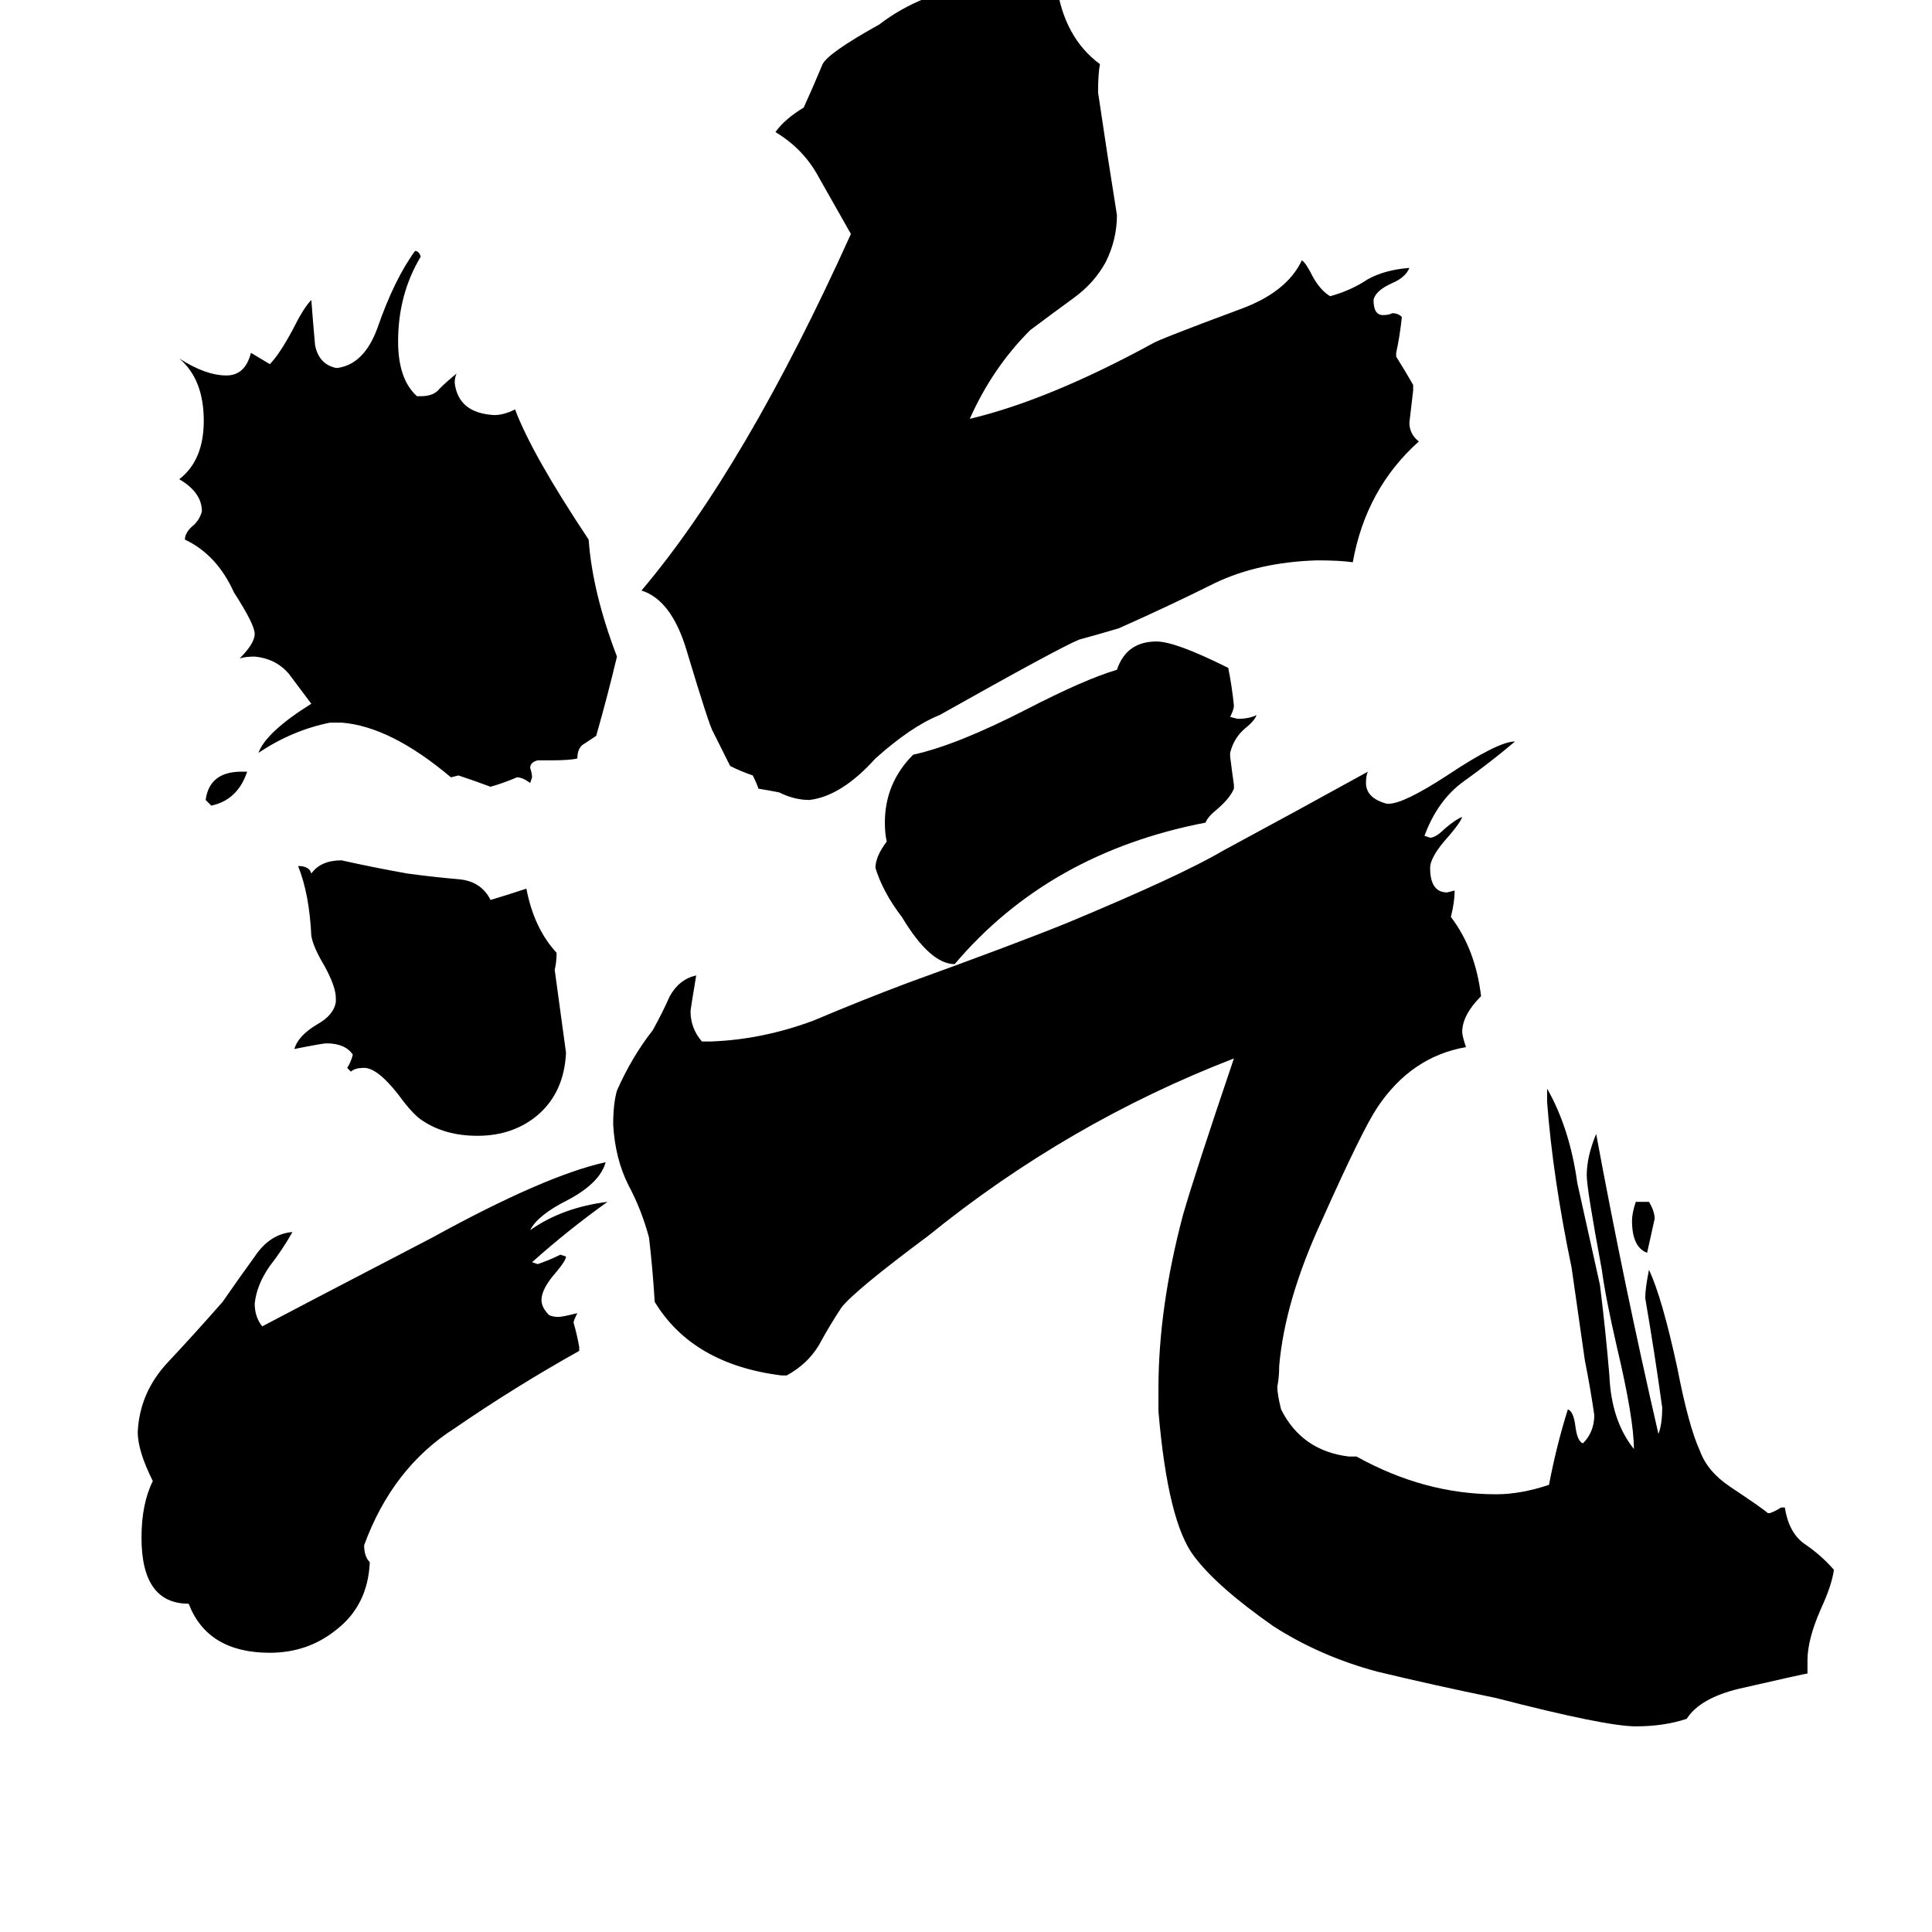 <svg xmlns="http://www.w3.org/2000/svg" viewBox="0 -800 1024 1024">
	<path fill="#000000" d="M112 -373L109 -376Q111 -391 128 -391H131Q126 -376 112 -373ZM867 -163H874Q877 -158 877 -154Q875 -145 873 -136Q865 -139 865 -153Q865 -157 867 -163ZM178 -269V-271Q178 -277 172 -288Q166 -298 165 -304Q164 -326 158 -341Q164 -341 165 -337Q170 -344 181 -344Q199 -340 216 -337Q231 -335 243 -334Q255 -333 260 -323Q270 -326 279 -329Q283 -308 295 -295Q295 -290 294 -286Q297 -264 300 -242Q299 -221 285 -209Q272 -198 253 -198Q236 -198 224 -206Q219 -209 211 -220Q200 -234 193 -234Q188 -234 186 -232L184 -234Q186 -237 187 -241Q183 -247 173 -247Q171 -247 156 -244Q158 -251 168 -257Q177 -262 178 -269ZM654 -384V-382Q652 -377 645 -371Q640 -367 639 -364Q556 -348 506 -289Q493 -289 478 -314Q468 -327 464 -340Q464 -346 470 -354Q469 -358 469 -364Q469 -385 484 -400Q507 -405 544 -424Q575 -440 592 -445Q597 -460 613 -460Q623 -460 651 -446Q653 -436 654 -426Q654 -424 652 -420L656 -419Q662 -419 666 -421Q665 -418 660 -414Q654 -409 652 -401V-399Q653 -391 654 -384ZM307 -86V-84Q273 -65 241 -43Q208 -22 193 19Q193 25 196 28Q195 51 178 64Q163 76 143 76Q110 76 100 50Q75 50 75 15Q75 -3 81 -15Q73 -31 73 -41Q74 -62 89 -78Q104 -94 118 -110Q127 -123 135 -134Q143 -146 155 -147Q150 -138 143 -129Q136 -119 135 -109Q135 -102 139 -97Q154 -105 229 -144Q289 -177 321 -184Q318 -173 301 -164Q285 -156 281 -148Q298 -160 322 -163Q301 -148 282 -131L285 -130Q291 -132 297 -135L300 -134Q300 -132 295 -126Q287 -117 287 -111Q287 -107 291 -103Q293 -102 296 -102Q298 -102 306 -104Q304 -100 304 -99Q306 -92 307 -86ZM292 -397H285Q281 -396 281 -393Q282 -390 282 -388L281 -385Q277 -388 274 -388Q267 -385 260 -383Q252 -386 243 -389L239 -388Q207 -415 181 -417H175Q155 -413 137 -401Q141 -412 165 -427Q159 -435 153 -443Q146 -451 135 -452Q130 -452 127 -451Q135 -459 135 -464Q135 -469 124 -486Q115 -506 98 -514Q98 -518 103 -522Q106 -525 107 -529Q107 -539 95 -546Q108 -556 108 -577Q108 -599 95 -610Q109 -601 120 -601Q130 -601 133 -613L143 -607Q148 -612 155 -625Q161 -637 165 -641Q166 -628 167 -617Q169 -607 178 -605H179Q193 -607 200 -626Q209 -652 220 -667Q222 -667 223 -664Q211 -644 211 -619Q211 -599 221 -590H223Q230 -590 233 -594Q237 -598 242 -602Q241 -600 241 -597Q243 -581 262 -580Q267 -580 273 -583Q282 -559 312 -514Q314 -486 327 -452Q322 -431 316 -410Q313 -408 310 -406Q306 -404 306 -398Q302 -397 292 -397ZM749 -596V-593Q748 -584 747 -576Q747 -570 752 -566Q724 -541 717 -502Q710 -503 698 -503Q667 -502 644 -491Q620 -479 593 -467Q583 -464 572 -461Q562 -457 498 -421Q483 -415 464 -398Q446 -378 429 -376Q421 -376 413 -380Q408 -381 402 -382Q401 -385 399 -389Q393 -391 387 -394L378 -412Q376 -415 364 -455Q356 -482 340 -487Q395 -552 451 -676Q443 -690 434 -706Q426 -721 411 -730Q416 -737 426 -743Q431 -754 436 -766Q439 -772 466 -787Q488 -804 521 -809Q533 -809 544 -802L560 -808Q564 -780 583 -766Q582 -761 582 -751Q587 -717 592 -686Q592 -673 586 -661Q580 -650 569 -642Q558 -634 546 -625Q526 -605 514 -578Q556 -588 611 -618Q614 -620 657 -636Q682 -645 690 -662Q692 -661 696 -653Q700 -646 705 -643Q716 -646 725 -652Q734 -657 747 -658Q745 -653 738 -650Q729 -646 728 -641Q728 -633 733 -633Q736 -633 738 -634Q741 -634 743 -632Q742 -622 740 -613V-611Q745 -603 749 -596ZM958 80V87Q957 87 922 95Q901 100 894 111Q882 115 867 115Q851 115 793 100Q759 93 730 86Q700 78 675 62Q645 41 633 25Q619 7 614 -52V-64Q614 -107 627 -156Q633 -177 654 -239Q566 -205 492 -145Q453 -116 446 -107Q440 -98 434 -87Q428 -77 417 -71H414Q367 -77 347 -110Q346 -127 344 -144Q340 -159 333 -172Q326 -186 325 -204Q325 -215 327 -222Q335 -240 346 -254Q351 -263 355 -272Q360 -281 369 -283Q366 -265 366 -264Q366 -255 372 -248H377Q404 -249 431 -259Q457 -270 481 -279Q539 -300 566 -311Q626 -336 648 -349Q687 -370 725 -391Q724 -389 724 -385Q724 -377 735 -374H736Q744 -374 767 -389Q794 -407 803 -407Q790 -396 776 -386Q762 -376 755 -357L758 -356Q761 -356 766 -361Q772 -366 775 -367Q774 -364 768 -357Q758 -346 758 -340Q758 -327 767 -327L771 -328Q771 -322 769 -314Q782 -297 785 -272Q775 -262 775 -253Q775 -251 777 -245Q748 -240 730 -213Q722 -201 701 -154Q681 -111 678 -76Q678 -70 677 -65Q677 -61 679 -53Q690 -31 715 -28H719Q755 -8 793 -8Q806 -8 821 -13Q825 -34 831 -53Q834 -52 835 -44Q836 -36 839 -35Q845 -41 845 -50Q843 -64 840 -79L833 -128Q823 -176 820 -216V-223Q832 -202 836 -173Q842 -146 848 -119Q851 -95 853 -71Q854 -47 866 -32Q866 -48 857 -86Q851 -112 849 -127Q841 -170 841 -177Q841 -187 846 -199Q861 -118 879 -40Q881 -45 881 -54Q877 -83 872 -112Q872 -117 874 -127Q881 -112 889 -75Q895 -44 901 -31Q905 -20 917 -12Q935 0 937 2H938Q941 1 944 -1H946Q948 12 956 18Q965 24 972 32Q971 40 965 53Q958 69 958 80Z"/>
</svg>